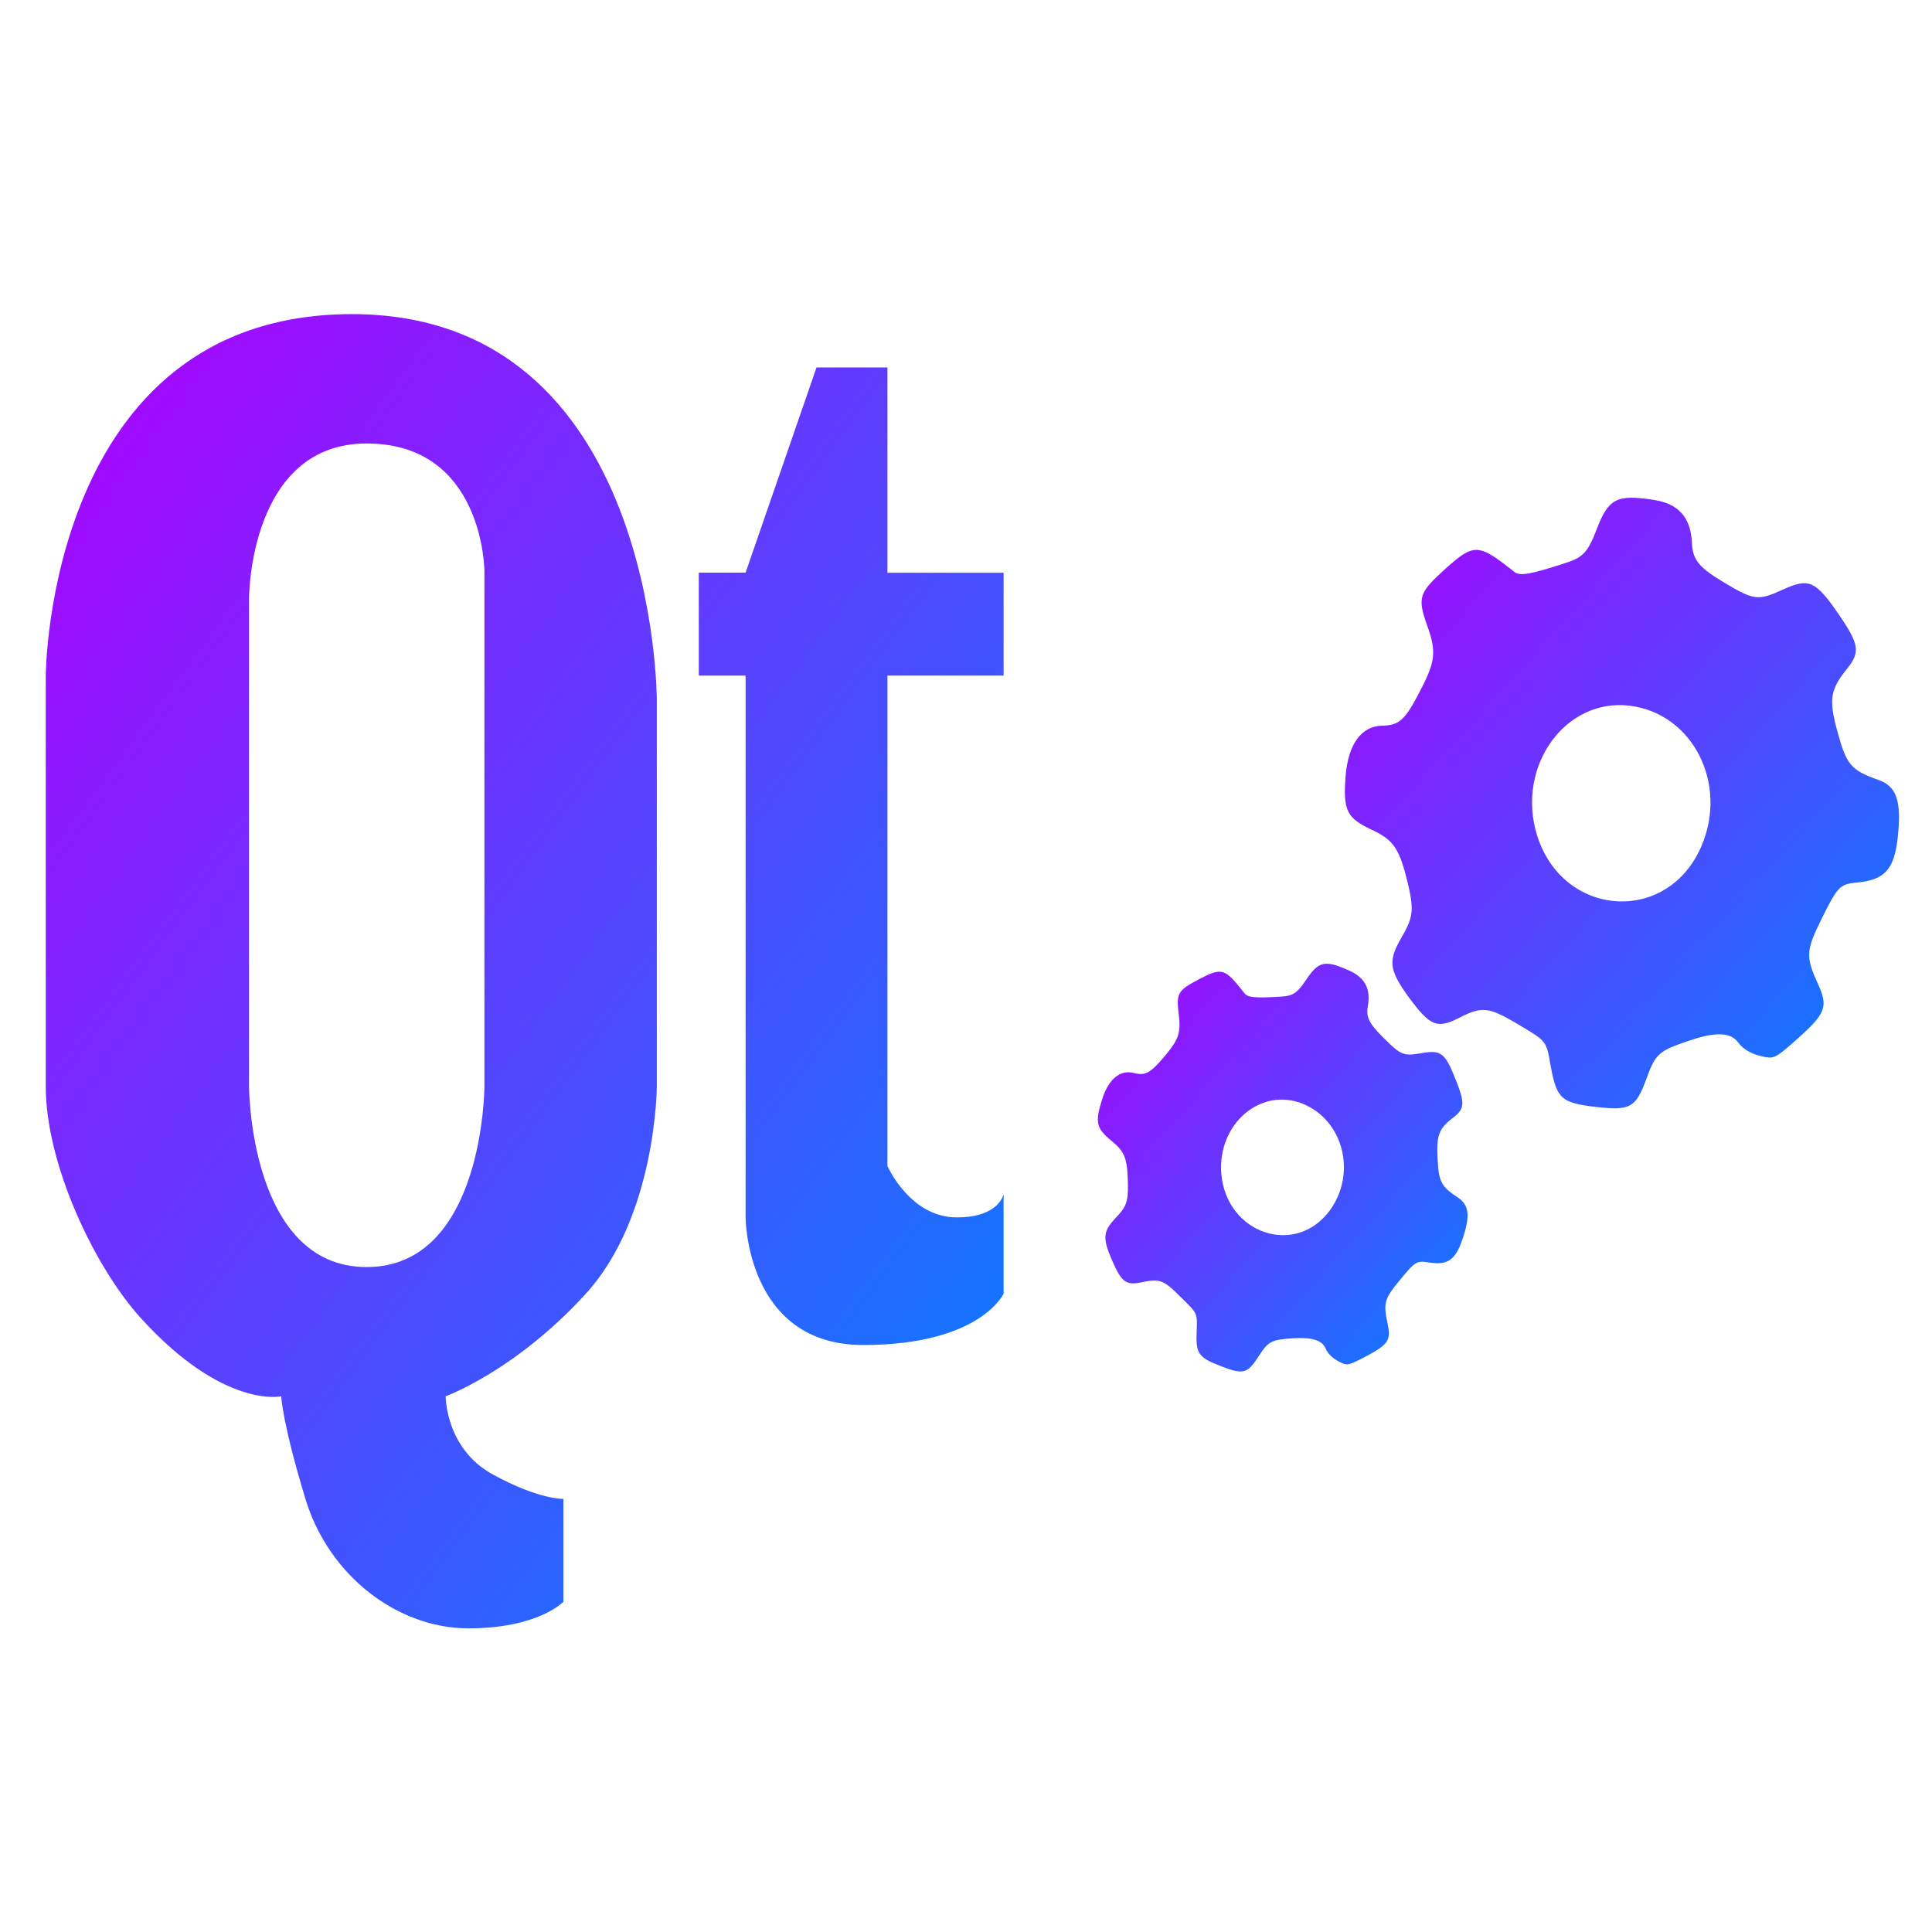 <svg xmlns="http://www.w3.org/2000/svg" xmlns:xlink="http://www.w3.org/1999/xlink" width="64" height="64" viewBox="0 0 64 64" version="1.1"><defs><linearGradient id="linear0" x1="0%" x2="100%" y1="0%" y2="100%"><stop offset="0%" style="stop-color:#ae00ff; stop-opacity:1"/><stop offset="100%" style="stop-color:#0084ff; stop-opacity:1"/></linearGradient></defs><g id="surface1"><path style=" stroke:none;fill-rule:evenodd;fill:url(#linear0);" d="M 11.664 10.406 C 1.562 10.406 1.516 22.379 1.516 22.379 L 1.516 35.992 C 1.516 38.551 3.117 41.961 4.672 43.672 C 7.414 46.684 9.316 46.254 9.316 46.254 C 9.316 46.254 9.344 47.098 10.117 49.652 C 10.895 52.215 13.184 53.941 15.516 53.941 C 17.84 53.941 18.664 53.059 18.664 53.059 L 18.664 49.652 C 18.664 49.652 17.863 49.688 16.312 48.836 C 14.758 47.98 14.762 46.254 14.762 46.254 C 14.762 46.254 17.078 45.414 19.41 42.852 C 21.742 40.293 21.758 35.992 21.758 35.992 L 21.758 23.191 C 21.758 23.191 21.766 10.406 11.664 10.406 M 27.051 12.164 L 24.699 18.969 L 23.148 18.969 L 23.148 22.379 L 24.699 22.379 L 24.699 40.328 C 24.699 40.328 24.707 44.555 28.594 44.555 C 32.477 44.555 33.246 42.852 33.246 42.852 L 33.246 39.566 C 33.168 39.809 32.859 40.328 31.695 40.328 C 30.141 40.328 29.398 38.625 29.398 38.625 L 29.398 22.379 L 33.246 22.379 L 33.246 18.973 L 29.398 18.973 L 29.398 12.172 L 27.051 12.172 M 12.145 14.691 C 16.031 14.691 16.047 18.918 16.047 18.918 L 16.047 35.992 C 16.047 35.992 16.031 41.973 12.145 41.973 C 8.262 41.973 8.25 35.992 8.25 35.992 L 8.25 19.793 C 8.25 19.793 8.262 14.691 12.145 14.691 "/><path style=" stroke:none;fill-rule:nonzero;fill:url(#linear0);" d="M 58.504 35.02 C 58.074 34.949 57.762 34.785 57.578 34.531 C 57.324 34.191 56.824 34.176 55.945 34.477 C 54.953 34.809 54.84 34.91 54.547 35.715 C 54.188 36.699 54.008 36.801 52.863 36.668 C 51.719 36.535 51.57 36.398 51.371 35.328 C 51.219 34.457 51.254 34.508 50.238 33.902 C 49.309 33.355 49.086 33.332 48.332 33.719 C 47.609 34.086 47.383 33.996 46.695 33.074 C 46.016 32.145 45.969 31.84 46.422 31.066 C 46.816 30.387 46.844 30.145 46.637 29.262 C 46.355 28.102 46.172 27.828 45.426 27.48 C 44.602 27.09 44.484 26.84 44.578 25.676 C 44.668 24.641 45.105 24.051 45.785 24.039 C 46.348 24.031 46.547 23.848 47.023 22.926 C 47.555 21.91 47.59 21.598 47.281 20.734 C 46.949 19.789 46.996 19.641 47.879 18.844 C 48.832 17.988 48.969 17.996 50.16 18.941 C 50.344 19.094 50.691 19.031 51.875 18.645 C 52.445 18.461 52.605 18.285 52.895 17.527 C 53.281 16.512 53.562 16.371 54.777 16.559 C 55.605 16.684 56.012 17.141 56.047 17.988 C 56.074 18.555 56.281 18.805 57.164 19.328 C 58.098 19.883 58.242 19.902 59.043 19.539 C 59.926 19.133 60.141 19.227 60.926 20.375 C 61.582 21.332 61.625 21.602 61.199 22.137 C 60.625 22.844 60.574 23.16 60.867 24.234 C 61.164 25.336 61.32 25.516 62.215 25.832 C 62.836 26.043 62.996 26.539 62.863 27.762 C 62.746 28.801 62.43 29.148 61.527 29.234 C 60.945 29.289 60.879 29.352 60.324 30.477 C 59.816 31.508 59.812 31.699 60.242 32.637 C 60.559 33.344 60.469 33.582 59.574 34.383 C 58.875 35.008 58.773 35.07 58.504 35.02 M 56.359 28.035 C 57.254 25.965 56.078 23.641 53.996 23.379 C 51.855 23.109 50.215 25.387 50.914 27.66 C 51.762 30.402 55.238 30.645 56.359 28.035 "/><path style=" stroke:none;fill-rule:nonzero;fill:url(#linear0);" d="M 44.457 45.152 C 44.18 45.035 44 44.871 43.906 44.66 C 43.789 44.395 43.457 44.293 42.824 44.332 C 42.113 44.383 42.02 44.43 41.703 44.914 C 41.324 45.508 41.191 45.547 40.441 45.254 C 39.695 44.965 39.609 44.848 39.641 44.094 C 39.664 43.484 39.68 43.523 39.086 42.941 C 38.551 42.402 38.406 42.352 37.84 42.473 C 37.301 42.59 37.16 42.488 36.836 41.746 C 36.52 41.012 36.535 40.797 36.949 40.355 C 37.316 39.973 37.375 39.812 37.363 39.191 C 37.344 38.367 37.262 38.152 36.812 37.785 C 36.312 37.371 36.27 37.184 36.508 36.422 C 36.719 35.746 37.102 35.43 37.559 35.543 C 37.934 35.641 38.098 35.555 38.555 35.02 C 39.051 34.43 39.121 34.23 39.047 33.598 C 38.961 32.902 39.012 32.812 39.719 32.438 C 40.488 32.039 40.57 32.066 41.23 32.91 C 41.34 33.043 41.574 33.066 42.422 33.016 C 42.832 32.992 42.969 32.902 43.273 32.449 C 43.68 31.844 43.887 31.793 44.672 32.141 C 45.207 32.371 45.414 32.746 45.312 33.32 C 45.246 33.699 45.348 33.91 45.867 34.414 C 46.41 34.957 46.5 34.988 47.09 34.887 C 47.746 34.773 47.871 34.875 48.23 35.785 C 48.531 36.543 48.516 36.73 48.156 37.008 C 47.664 37.383 47.586 37.586 47.621 38.355 C 47.656 39.145 47.734 39.301 48.293 39.668 C 48.672 39.922 48.711 40.281 48.438 41.074 C 48.207 41.746 47.945 41.922 47.328 41.82 C 46.93 41.754 46.883 41.781 46.344 42.438 C 45.855 43.039 45.82 43.16 45.969 43.867 C 46.082 44.398 45.98 44.543 45.266 44.922 C 44.711 45.215 44.633 45.238 44.457 45.152 M 44.051 40.098 C 44.949 38.871 44.504 37.109 43.152 36.562 C 41.758 36.004 40.328 37.234 40.457 38.879 C 40.625 40.867 42.91 41.645 44.051 40.098 "/></g></svg>
